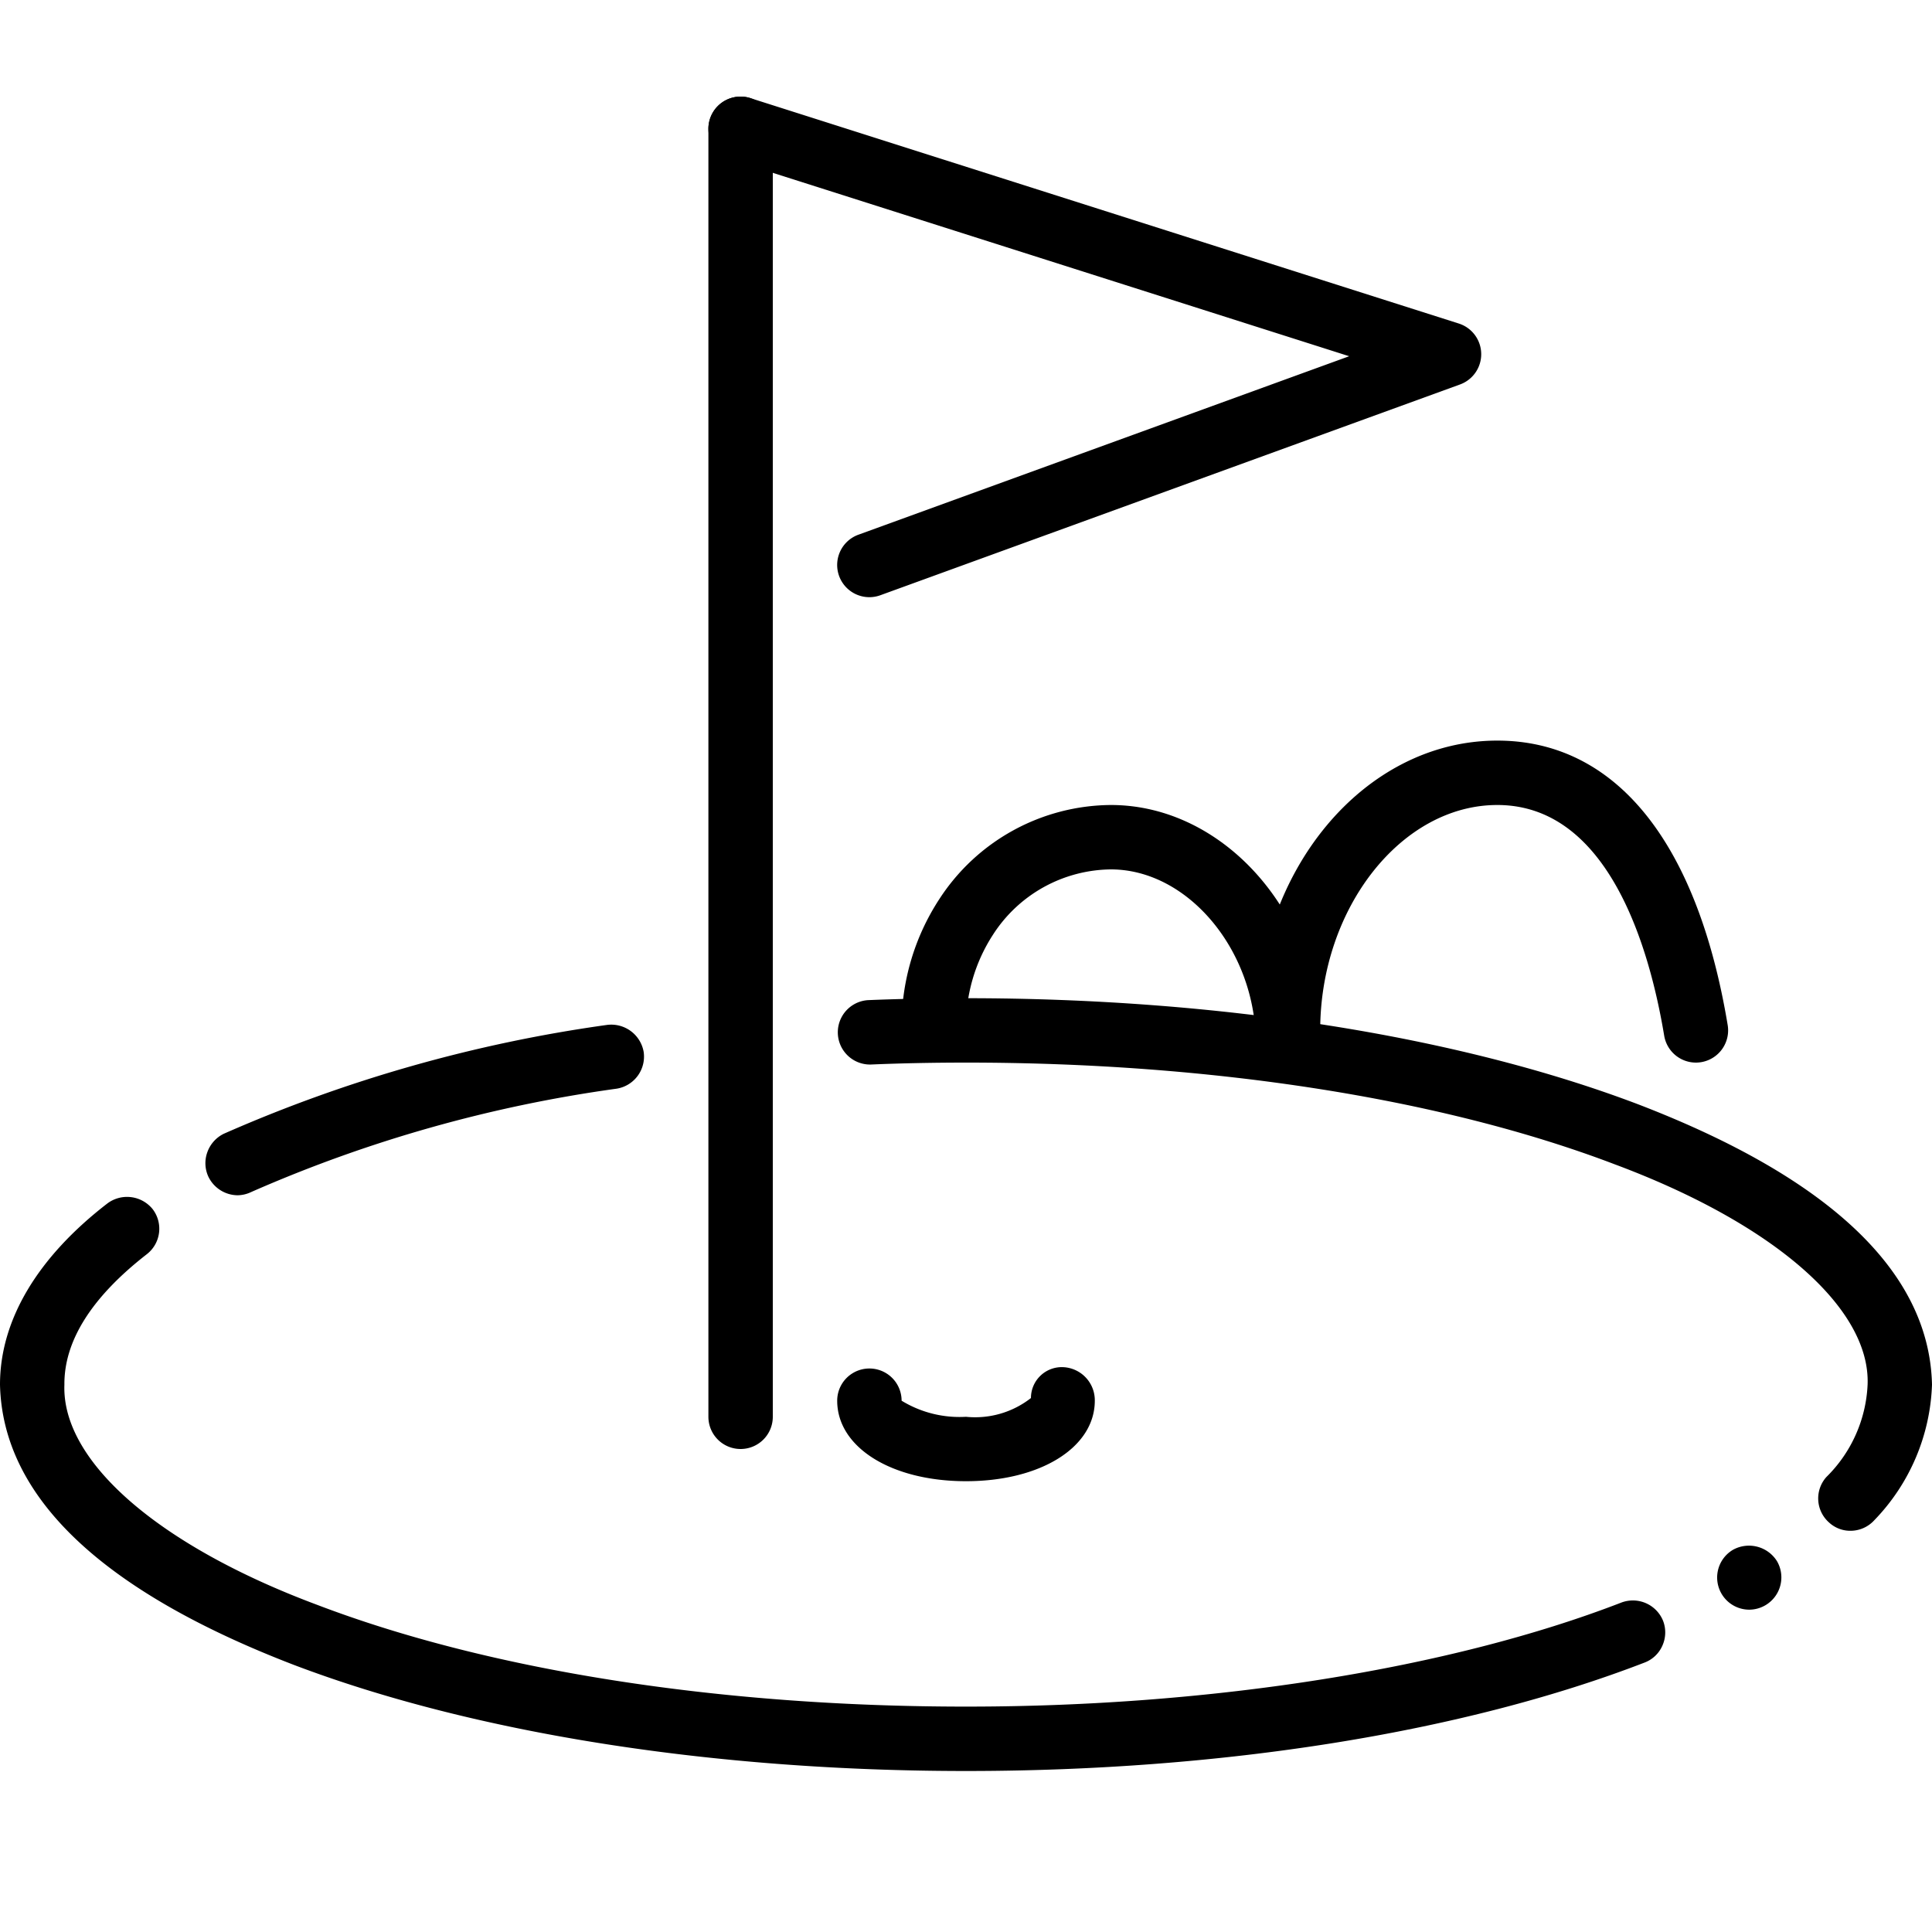 <?xml version="1.0" ?>
<svg height="60" id="Sport" viewBox="0 0 60 60" width="60" xmlns="http://www.w3.org/2000/svg"><title/>
<path fill="currentColor" d="M40,33.4a1,1,0,0,1-1-1C39,29.523,36.897,27,34.5,27a4.404,4.404,0,0,0-3.665,2.033A5.195,5.195,0,0,0,30,31.9a1,1,0,1,1-2,0,7.19,7.19,0,0,1,1.165-3.967A6.399,6.399,0,0,1,34.5,25c3.523,0,6.5,3.389,6.5,7.4A1,1,0,0,1,40,33.4Z" />
<path fill="currentColor" d="M52.668,33a1.0 1,0,0,1-.985-.836C51.238,29.488,49.974,25,46.5,25c-2.981,0-5.5,3.206-5.5,7a1,1,0,0,1-2,0c0-4.962,3.364-9,7.5-9,3.668,0,6.209,3.138,7.155,8.836A1.001,1.001,0,0,1,52.668,33Z" />
<path fill="currentColor" d="M30,55h0c-7.86,0-15.27-1.17-20.86-3.29C3.15,49.41.08,46.48,0,43c0-2,1.16-3.95,3.34-5.63a1.021,1.021,0,0,1,1.4.18,1.001,1.001,0,0,1-.18,1.4C2.85,40.28,1.99,41.64,2,43c-.09,2.38,2.92,5,7.85,6.84C15.2,51.88,22.35,53,29.98,53H30.04c7.61,0,15.01-1.18,20.31-3.23a1.012,1.012,0,0,1,1.3.57,1.001,1.001,0,0,1-.02.76.984.984,0,0,1-.55.53C45.46,53.8,37.98,55,30,55Zm24.33-5.01a.999.999,0,0,1-.51-1.86,1.026,1.026,0,0,1,1.37.36,1.003,1.003,0,0,1-.86,1.5ZM57.47,47.54a.972.972,0,0,1-.67-.26.997.997,0,0,1-.08-1.41A4.292,4.292,0,0,0,58,43c.09-2.38-2.92-5-7.85-6.84C44.8,34.12,37.65,33,30.02,33H30c-1.02,0-2.02.02-2.96.06a1.001,1.001,0,0,1-.08-2C27.93,31.02,28.95,31,30,31c7.86,0,15.27,1.17,20.86,3.29C56.85,36.59,59.92,39.52,60,43a6.362,6.362,0,0,1-1.79,4.21A1.001,1.001,0,0,1,57.47,47.54ZM7.38,37.12A1.017,1.017,0,0,1,6.47,36.54a1,1,0,0,1-.03-.76A1.018,1.018,0,0,1,6.95,35.21a44.855,44.855,0,0,1,11.9-3.38,1.022,1.022,0,0,1,1.14.84,1.009,1.009,0,0,1-.84,1.14A42.708,42.708,0,0,0,7.8,37.02,1.004,1.004,0,0,1,7.38,37.12Z" />
<path fill="currentColor" d="M23,45a1,1,0,0,1-1-1V4a1,1,0,0,1,2,0V44A1,1,0,0,1,23,45Z"/>
<path fill="currentColor" d="M27,18.546a1,1,0,0,1-.342-1.94L41.9,11.063,22.697,4.953a1,1,0,0,1,.606-1.906l22,7a1,1,0,0,1,.039,1.893l-18,6.545A1.0 1,0,0,1,27,18.546Z" />
<path fill="currentColor"  d="M30,46c-2.318,0-4-1.051-4-2.5a1,1,0,0,1,2,0,3.443,3.443,0,0,0,2,.5,2.813,2.813,0,0,0,2.017-.583.958.958,0,0,1,.992-.959A1.029,1.029,0,0,1,34,43.5C34,44.949,32.318,46,30,46Z" /></svg>